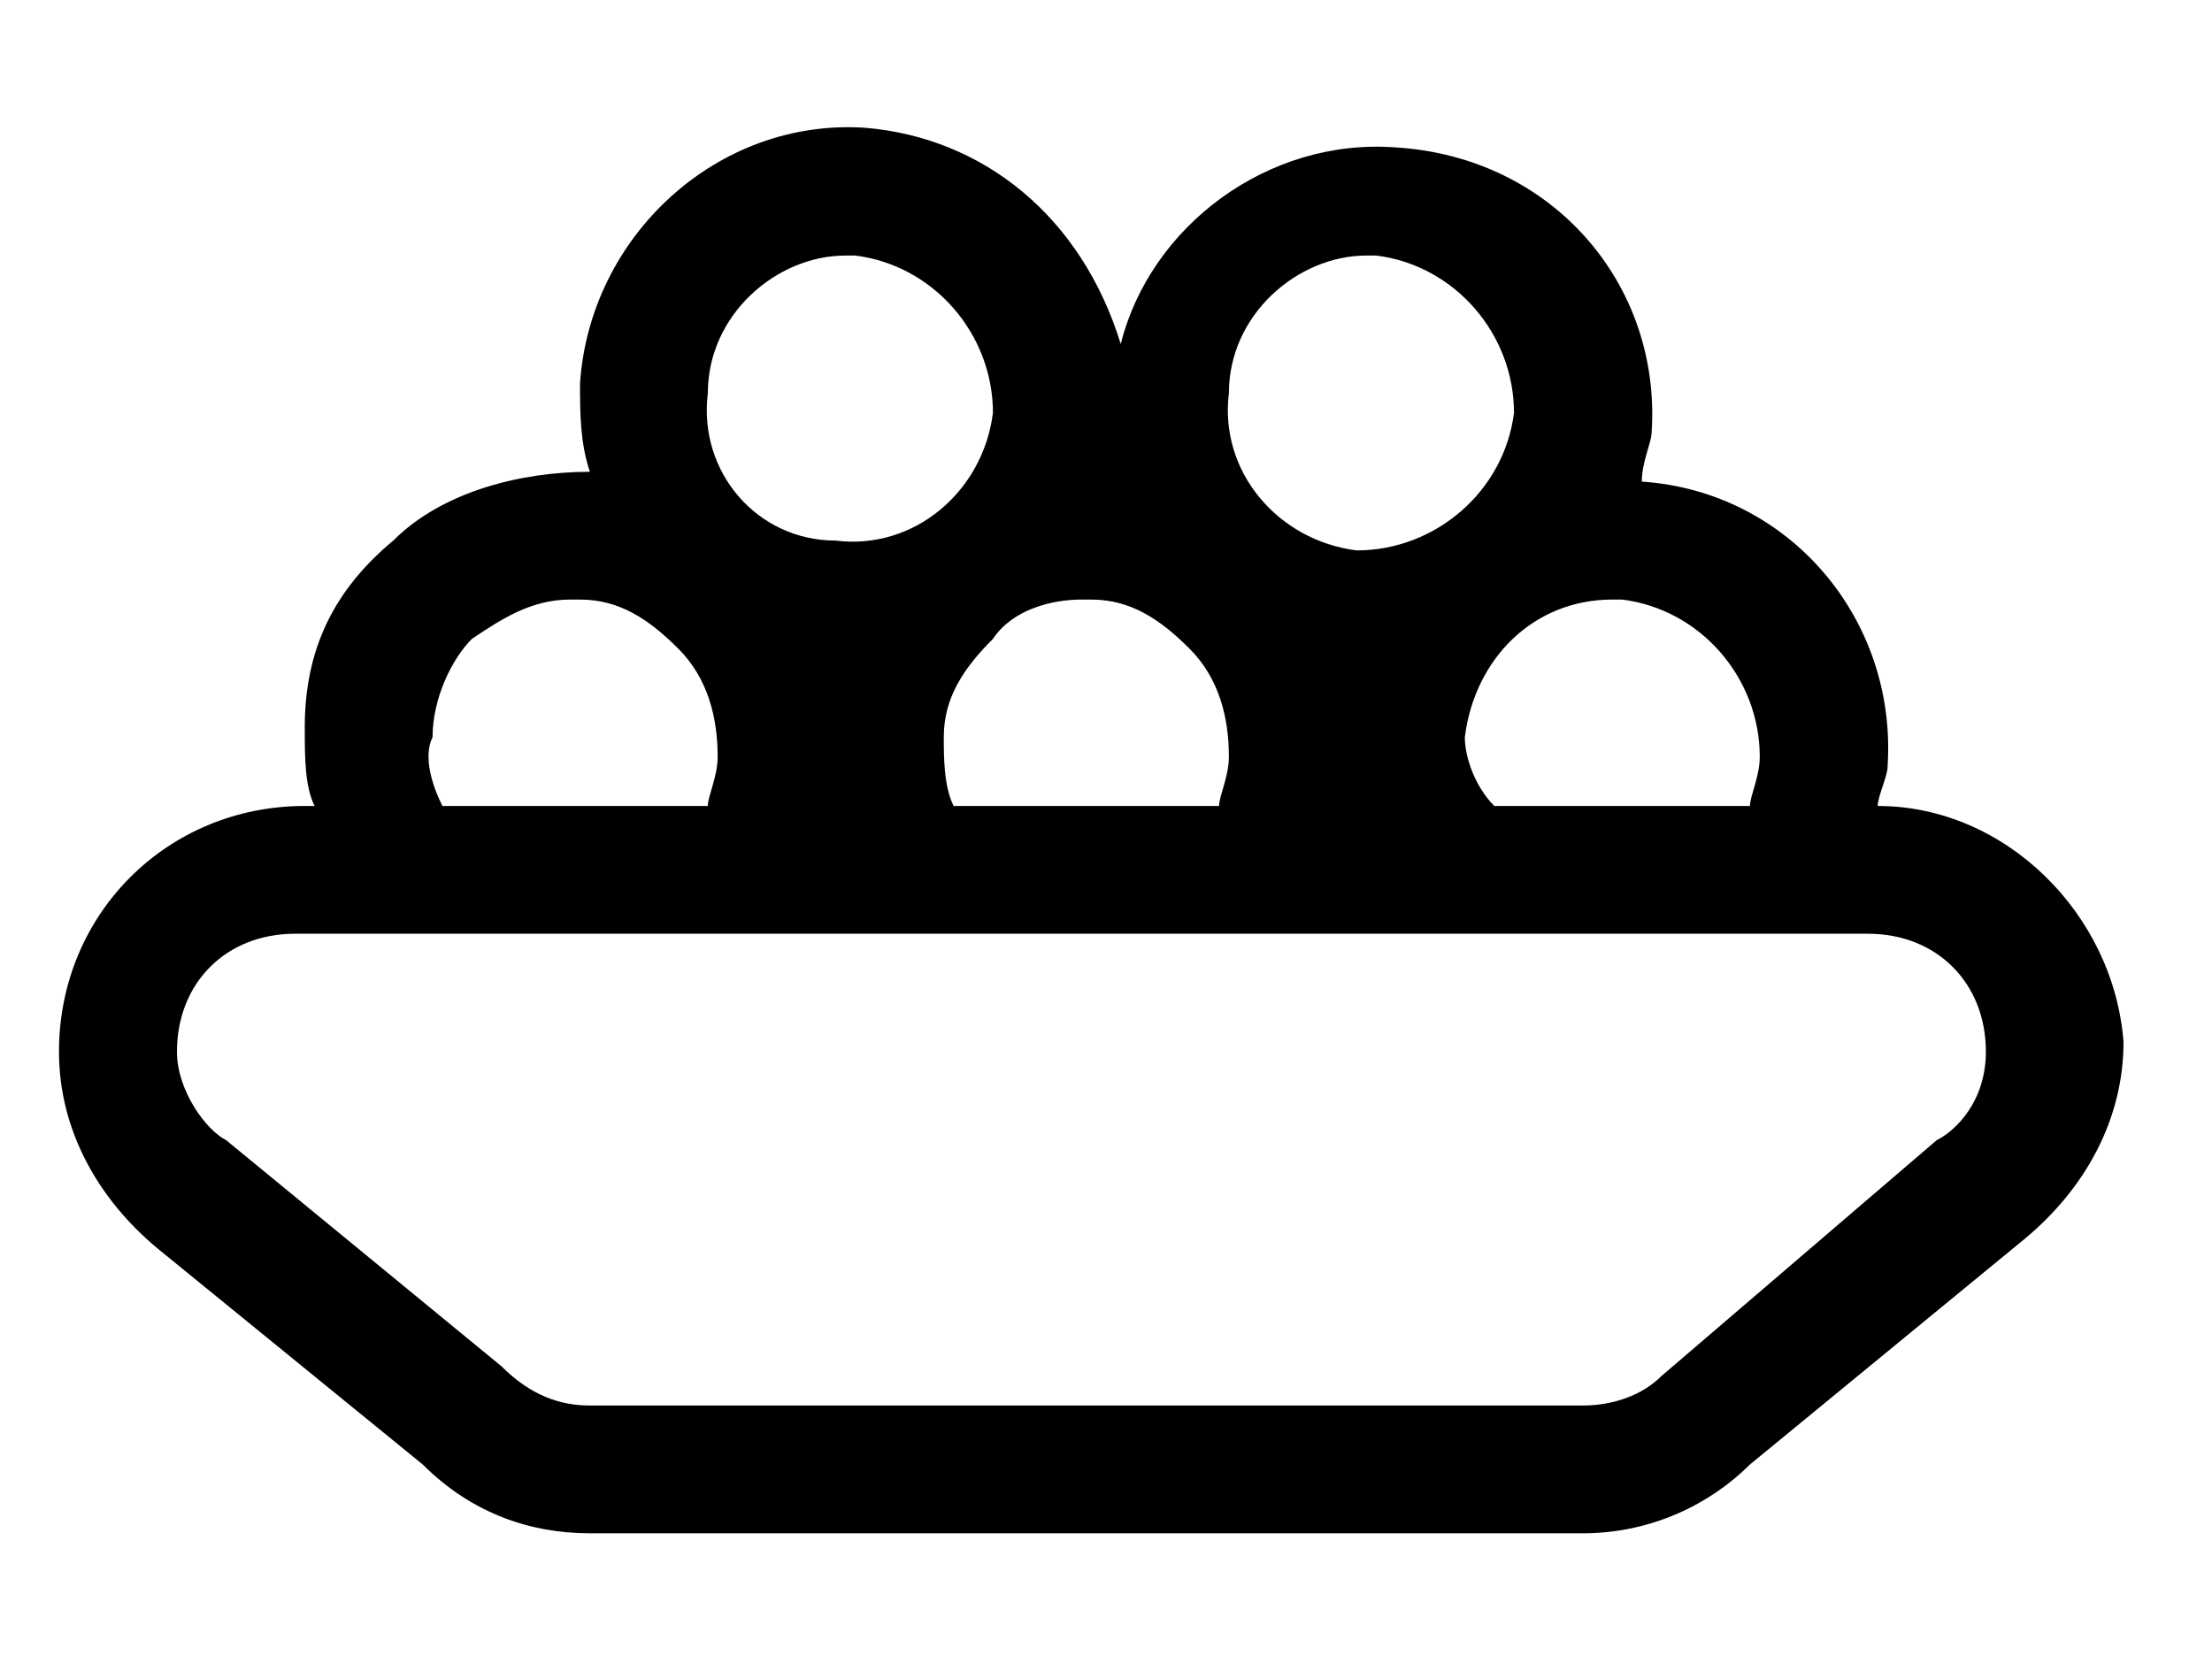 <?xml version="1.0" encoding="utf-8"?>
<!-- Generator: Adobe Illustrator 19.2.1, SVG Export Plug-In . SVG Version: 6.00 Build 0)  -->
<svg version="1.1" id="Layer_1" xmlns="http://www.w3.org/2000/svg" xmlns:xlink="http://www.w3.org/1999/xlink" x="0px" y="0px"
	 viewBox="0 0 22.5 17" style="enable-background:new 0 0 22.5 17;" xml:space="preserve">
<path d="M19.1,8.2c0-0.1,0.1-0.3,0.1-0.4v0c0.1-1.5-1-2.8-2.5-2.9c0-0.2,0.1-0.4,0.1-0.5v0c0.1-1.5-1-2.8-2.6-2.9
	c-1.3-0.1-2.5,0.8-2.8,2C11,2.2,10,1.4,8.8,1.3C7.3,1.2,6,2.4,5.9,3.9c0,0.3,0,0.6,0.1,0.9C5.3,4.8,4.5,5,4,5.5
	C3.4,6,3.1,6.6,3.1,7.4c0,0.3,0,0.6,0.1,0.8H3.1c-1.4,0-2.5,1.1-2.5,2.5c0,0.8,0.4,1.5,1,2l2.7,2.2c0.5,0.5,1.1,0.7,1.7,0.7h10.1
	c0.7,0,1.3-0.3,1.7-0.7l2.8-2.3c0.6-0.5,1-1.2,1-2C21.5,9.3,20.4,8.2,19.1,8.2z M16.4,6.1c0,0,0.1,0,0.1,0c0.8,0.1,1.4,0.8,1.4,1.6
	c0,0.2-0.1,0.4-0.1,0.5h-2.6C15,8,14.9,7.7,14.9,7.5C15,6.7,15.6,6.1,16.4,6.1z M13.9,2.6c0,0,0.1,0,0.1,0c0.8,0.1,1.4,0.8,1.4,1.6
	c-0.1,0.8-0.8,1.4-1.6,1.4C13,5.5,12.4,4.8,12.5,4C12.5,3.2,13.2,2.6,13.9,2.6z M11,6.1c0,0,0.1,0,0.1,0c0.4,0,0.7,0.2,1,0.5
	c0.3,0.3,0.4,0.7,0.4,1.1v0c0,0.2-0.1,0.4-0.1,0.5H9.7C9.6,8,9.6,7.7,9.6,7.5c0-0.4,0.2-0.7,0.5-1C10.3,6.2,10.7,6.1,11,6.1z
	 M8.6,2.6c0,0,0.1,0,0.1,0c0.8,0.1,1.4,0.8,1.4,1.6C10,5,9.3,5.6,8.5,5.5C7.7,5.5,7.1,4.8,7.2,4C7.2,3.2,7.9,2.6,8.6,2.6z M4.8,6.5
	c0.3-0.2,0.6-0.4,1-0.4c0,0,0.1,0,0.1,0c0.4,0,0.7,0.2,1,0.5c0.3,0.3,0.4,0.7,0.4,1.1v0c0,0.2-0.1,0.4-0.1,0.5H4.5
	C4.4,8,4.3,7.7,4.4,7.5C4.4,7.1,4.6,6.7,4.8,6.5z M19.7,11.6L16.9,14c-0.2,0.2-0.5,0.3-0.8,0.3H6c-0.3,0-0.6-0.1-0.9-0.4l-2.8-2.3
	c-0.2-0.1-0.5-0.5-0.5-0.9c0-0.7,0.5-1.2,1.2-1.2h0.3h0.5h3.9h1.3H13h1.4h3.9h0.4H19c0.7,0,1.2,0.5,1.2,1.2
	C20.2,11.2,19.9,11.5,19.7,11.6z"/>
</svg>
